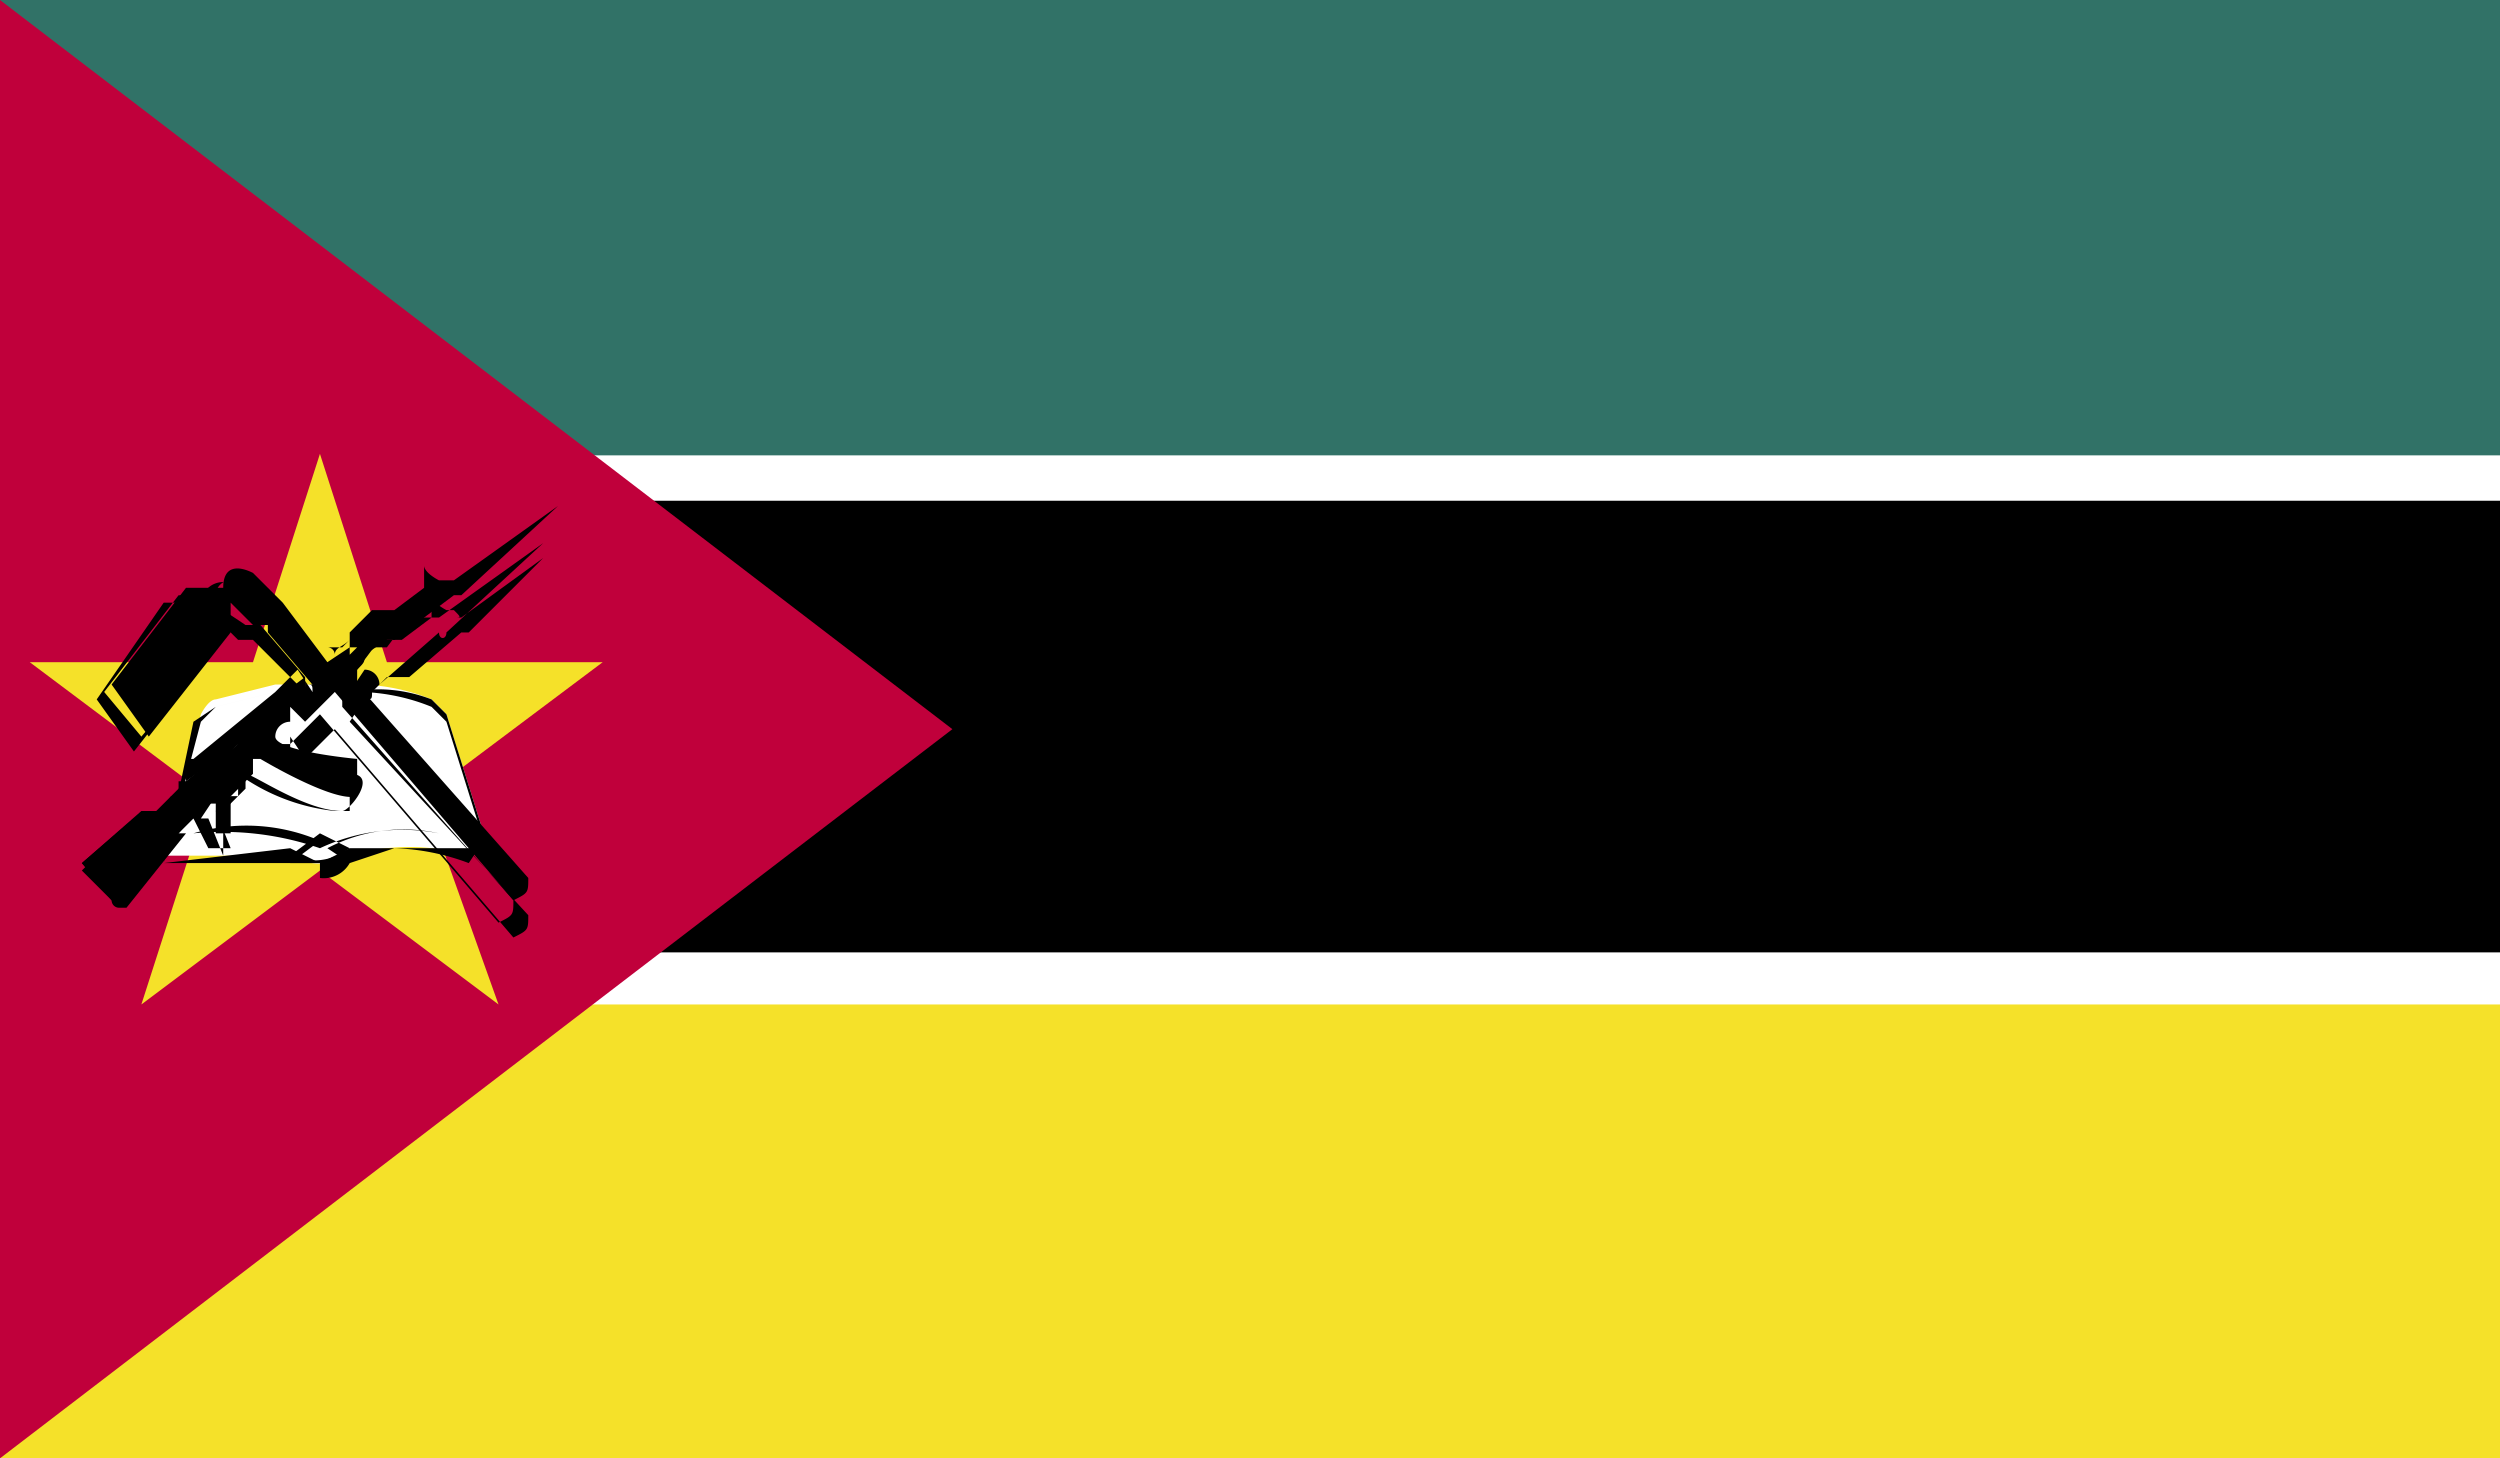 <svg xmlns="http://www.w3.org/2000/svg" xmlns:xlink="http://www.w3.org/1999/xlink" viewBox="0 0 33.6 19.6"><rect x="0" y="0" width="33.6" height="19.6" fill="#333333" stroke="none"/><defs><clipPath id="a" transform="translate(-564.5 -447.6)"><rect x="564.5" y="447.6" width="33.6" height="19.58" fill="none"/></clipPath></defs><title>MOZ</title><g clip-path=""><rect width="33.6" height="19.58"/><rect width="33.6" height="6.73" fill="#fff"/><rect width="33.6" height="6.12" fill="#317267"/><rect y="12.8" width="33.6" height="6.74" fill="#fff"/><rect y="13.5" width="33.6" height="6.12" fill="#f5e129"/><polygon points="0 0 0 19.6 12.8 9.8 0 0" fill="#c0003b"/><polygon points="6.7 13.5 4.3 11.7 1.9 13.5 2.8 10.7 0.4 8.9 3.4 8.9 4.3 6.1 5.2 8.9 8.1 8.9 5.7 10.7 6.7 13.5" fill="#f5e129"/><g clip-path=""><path d="M566.7,459.1h1.7a.8.8,0,0,0,.8,0,2.8,2.8,0,0,1,1.6,0l.2-.3-.5-1.6-.2-.2a2.7,2.7,0,0,0-1.1-.2h-1l-.8.2c-.1,0-.2.2-.2.2Z" transform="translate(-564.5 -447.6)" fill="#fff"/><path d="M568.8,459.2h-2.1l.4-1.9.3-.2.8-.2h1a2.7,2.7,0,0,1,1.1.2l.2.2.5,1.6-.2.3a3.1,3.1,0,0,0-1-.2l-.6.2Zm-.4-.2.4.2h0l.4-.2h1.6l.2-.2-.5-1.6-.2-.2h0a2,2,0,0,0-1.1-.1h-1l-.8.2-.2.2-.5,1.9Z" transform="translate(-564.5 -447.6)"/><path d="M568.8,459.2h-.4l.4-.3a2.5,2.5,0,0,0-1.7-.1h0a4,4,0,0,1,1.7.2,2.6,2.6,0,0,1,1.6-.2h0a2.2,2.2,0,0,0-1.5.2l.3.2a.4.4,0,0,1-.4.2Zm0-.4-.4.3a.8.8,0,0,0,.8-.1l-.4-.2Z" transform="translate(-564.5 -447.6)"/><polygon points="4.3 11.2 4.3 9.4 4.3 9.4 4.3 11.2 4.3 11.2"/><polygon points="6.1 10.9 5.8 9.5 5.8 9.5 6.1 10.9 6.1 10.9"/><path d="M567.2,457.8h0l.2-.7h0l-.2.7Z" transform="translate(-564.5 -447.6)"/><path d="M565.6,459.2l.4.5c.1.1.1.1.1,0l.6-.7.3-.3h0l.5-.5h.1s-.1,0,0-.1h-.1l-.2.3h.1v.4h.2v-.5l.3-.3v-.2h.1s1,.6,1.3.5v-.5s-1.1-.1-1.1-.3a.2.2,0,0,1,.2-.2v-.2h0l.2.2.4-.4,2.4,2.8c.2-.1.2-.1.2-.3l-2.3-2.6v-.2c.1-.1.1-.1.1-.2l.3-.2h.1l.8-.6h.1l1.3-1.2-1.4,1h-.2s-.2-.1-.2-.2v.3l-.4.3h-.3l-.3.3v.2h.1l-.2.2h.1v-.2h0l-.3.2-.6-.8h0l-.4-.4c-.2-.1-.4-.1-.4.2h-.5l-1,1.3.5.7,1.1-1.4v-.4l.3.3h.2l.6.8h-.1c.1,0,.1,0,.1.1h0c-.1,0-.1-.1-.1-.2l-.4.3h0l-1.1.9h-.1v.2l.7-.5h.1l.5-.4h0l-.5.4h-.1l-.6.5h-.1l-.4.4h-.2Z" transform="translate(-564.5 -447.6)"/><path d="M566.1,459.8a.1.1,0,0,1-.1-.1l-.4-.4.6-.6h.3l.3-.4h.2l.6-.5h.1l.5-.5h0l-.5.5h-.1l-.7.6v-.3h.1l1.1-.9h0l.3-.3.2.2h.1a.1.1,0,0,1,.1-.1h-.3v-.2l-.6-.6h-.2l-.3-.3v.4l-1.1,1.4-.5-.7.9-1.3h.5a.3.3,0,0,1,.5-.2l.4.4v.2h0l.6.7.2-.2h.1l.4-.3h.3l.3-.4v-.2c0,.1.2.2.2.2h.2l1.4-1h0l-1.3,1.2c0,.1-.1.1-.1,0l-.8.7a.2.2,0,0,0-.2-.2l-.2.3h-.1v.2h0l2.3,2.6c0,.2,0,.2-.2.3l-2.4-2.8-.4.4-.2-.2h0l.2.2h-.2a.1.1,0,0,0-.1.1c0,.2.7.3,1.1.3s0,.5-.1.5h-.1a2.7,2.7,0,0,1-1.3-.5h0v.2l-.3.3.2.5h-.3l-.2-.4h-.1l.3-.3h0l-.4.5H567l-.8,1Zm1.5-2.1-.6.6h-.1l-.4.3h-.2l-.7.6.4.4h.1l.9-1h0l.5-.5h.2v.2h-.3l-.2.3h.1l.2.5v-.6l.3-.3v-.2h0c.1,0,.8.5,1.3.5h.1v-.5s-1-.1-1-.3h.2v-.2h0l.2.3.4-.4,2.4,2.8c.2-.1.2-.1.2-.3l-2.4-2.6.2-.3c.1,0,.1,0,.1-.1l.2-.2h.3l.7-.6h.1l1-1-1.1.8h-.1c.1,0,.1,0,0-.1h-.1s-.2-.1-.2-.2v.3l-.4.3h-.3l-.3.4h0l-.2.2c-.1,0-.1,0-.1-.1h0l.2-.2H569c-.1.2-.2.2-.2.2l-.6-.7v-.2l-.4-.4h-.2a.2.2,0,0,0-.2.2h-.5l-1,1.3.5.6,1.1-1.3v-.4l.3.2h.2l.6.7v.2h.1l-.2-.3-.3.3h0l-1.1.9h-.1v.2l.7-.5h.1l.5-.4c.1,0,.1.1,0,.1a1.4,1.4,0,0,0-.4.4h-.2Zm1.5-1.4h-.2a.1.1,0,0,1,.1.1c0-.1.1-.1.2-.2Z" transform="translate(-564.5 -447.6)"/></g></g></svg>
